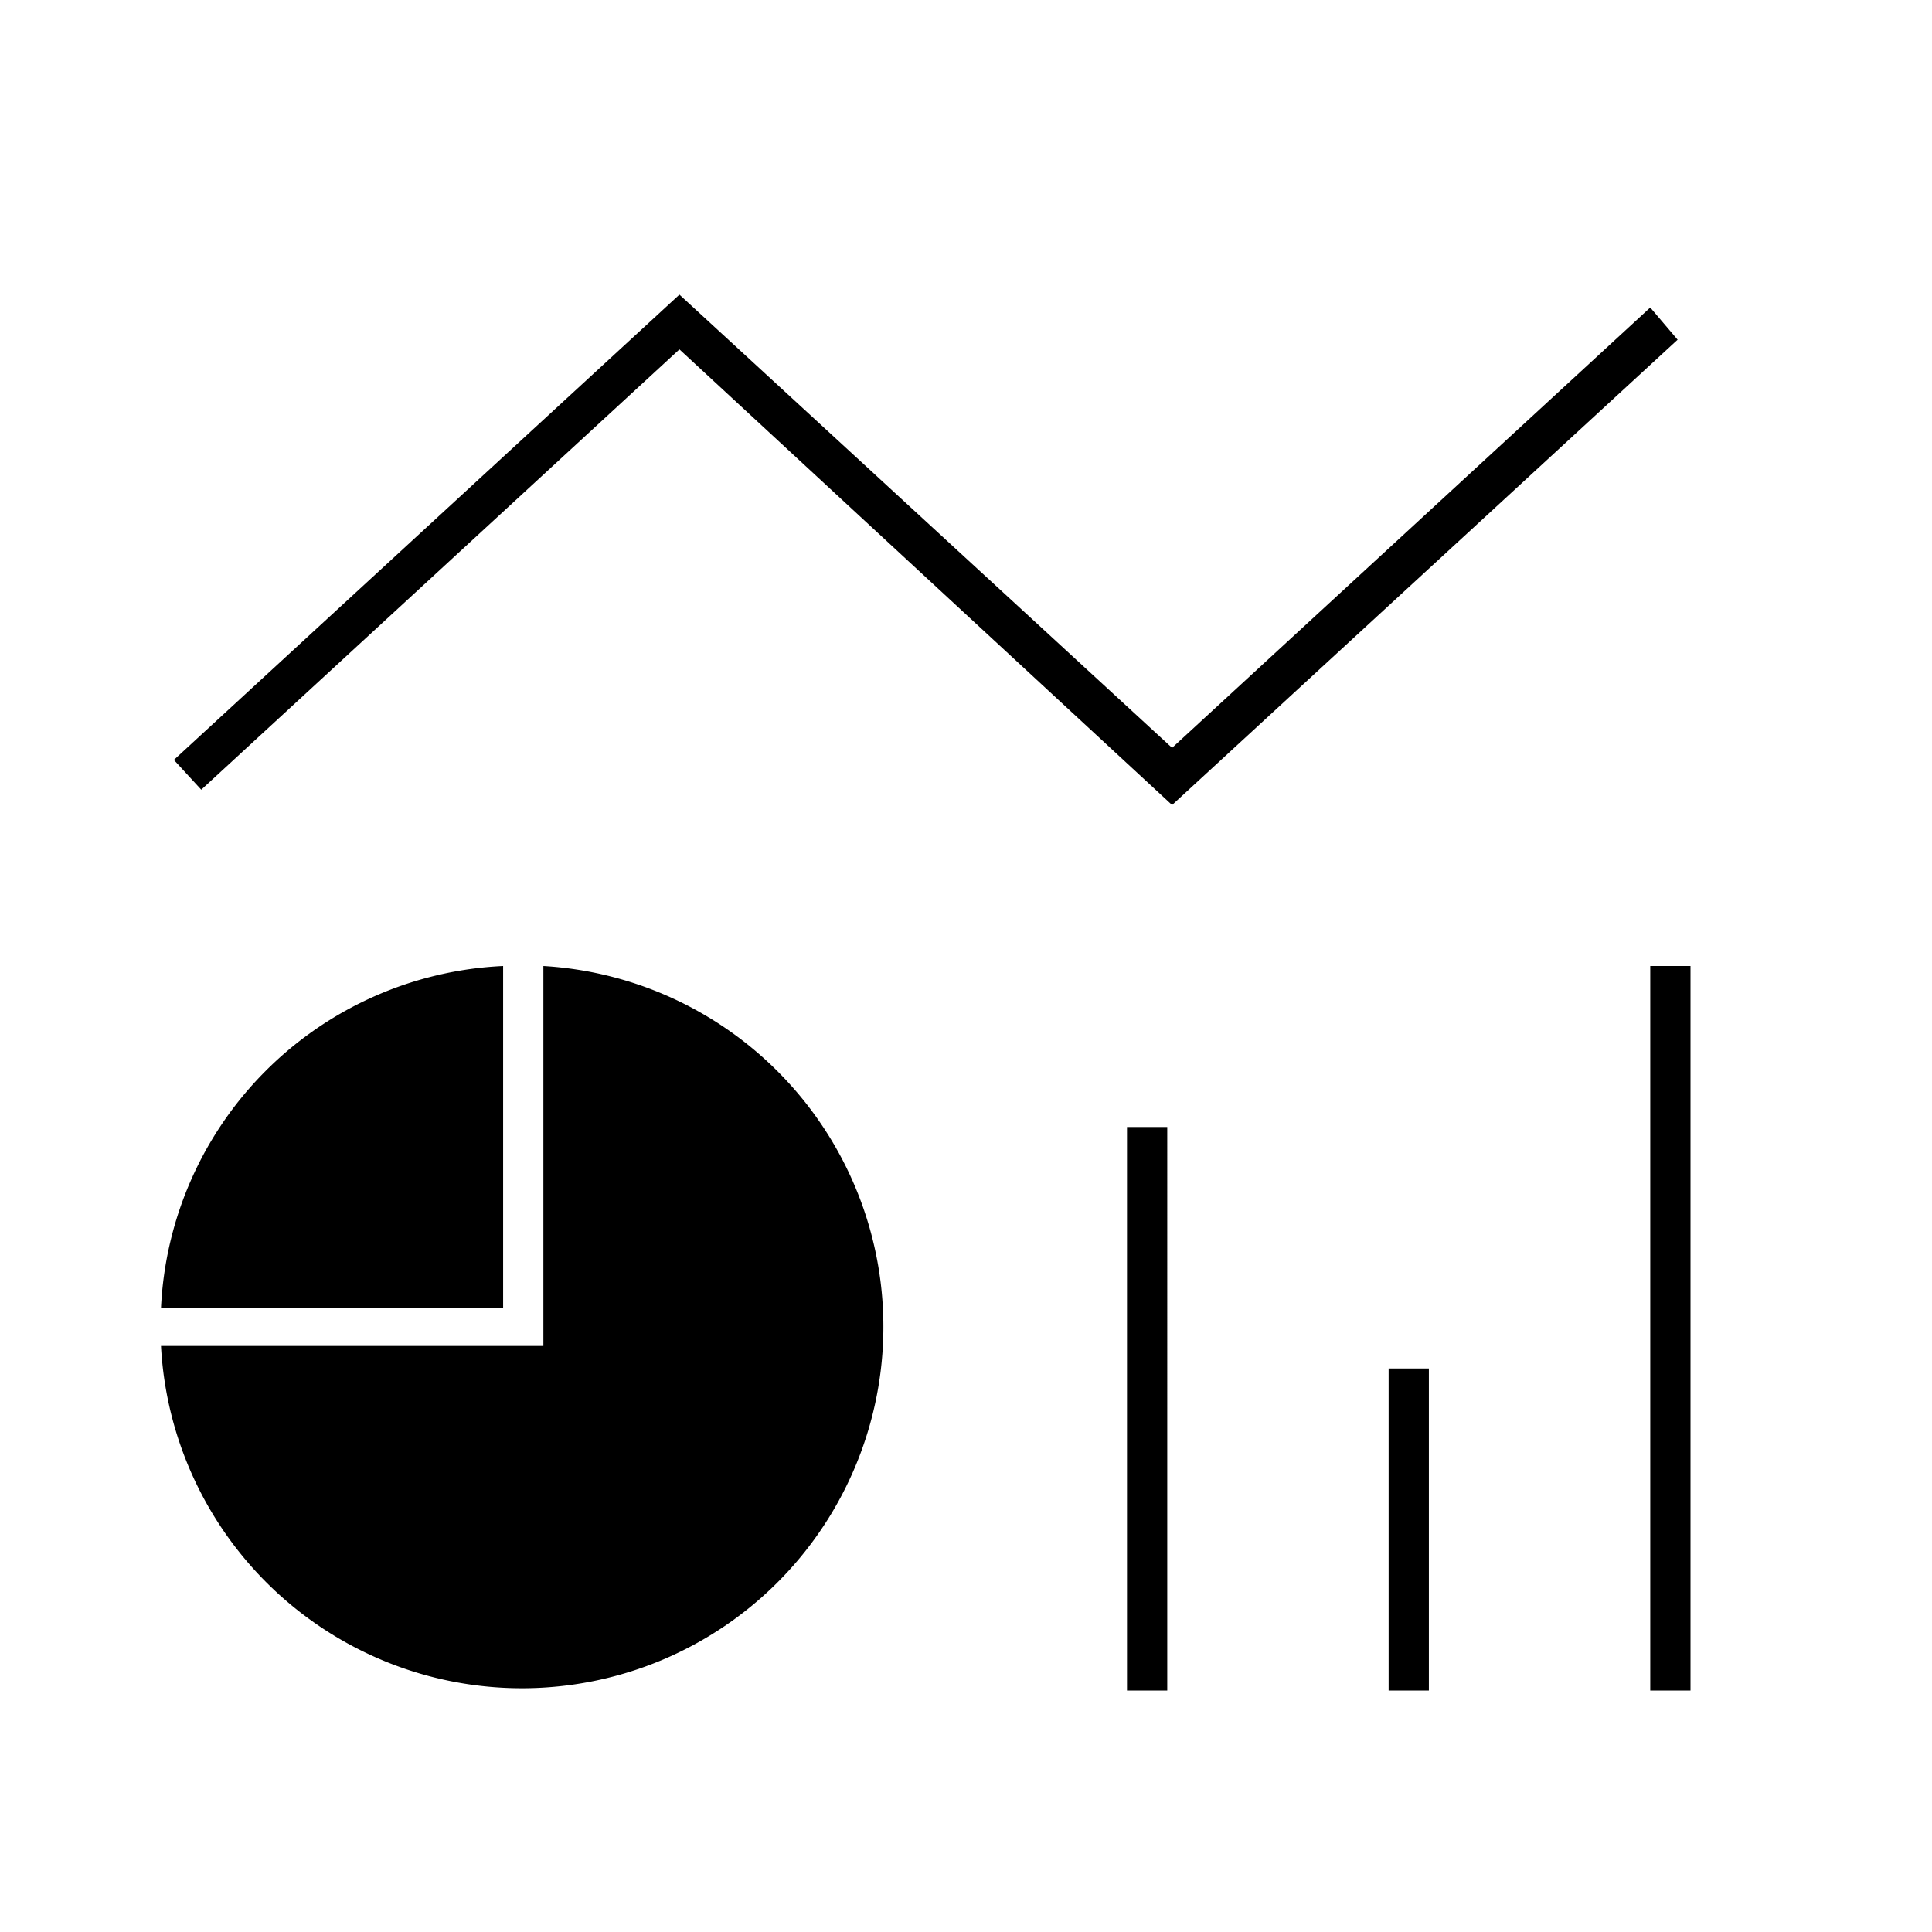 <svg xmlns="http://www.w3.org/2000/svg" viewBox="0 0 24 24"><title>iconoteka_chart_multiple_l_f</title><g id="Clear_3" data-name="Clear 3"><path d="M6.75,12v4.72H2A4.49,4.49,0,1,0,6.75,12ZM2,16.25H6.25V12A4.46,4.46,0,0,0,2,16.25ZM20.5,12v9H21V12ZM14,21h.5V14H14Zm3.25,0h.5V17h-.5ZM20.5,3.82,14.56,9.29,8.44,3.66,2.16,9.44l.34.37L8.44,4.34,14.56,10l6.28-5.78Z"/></g></svg>